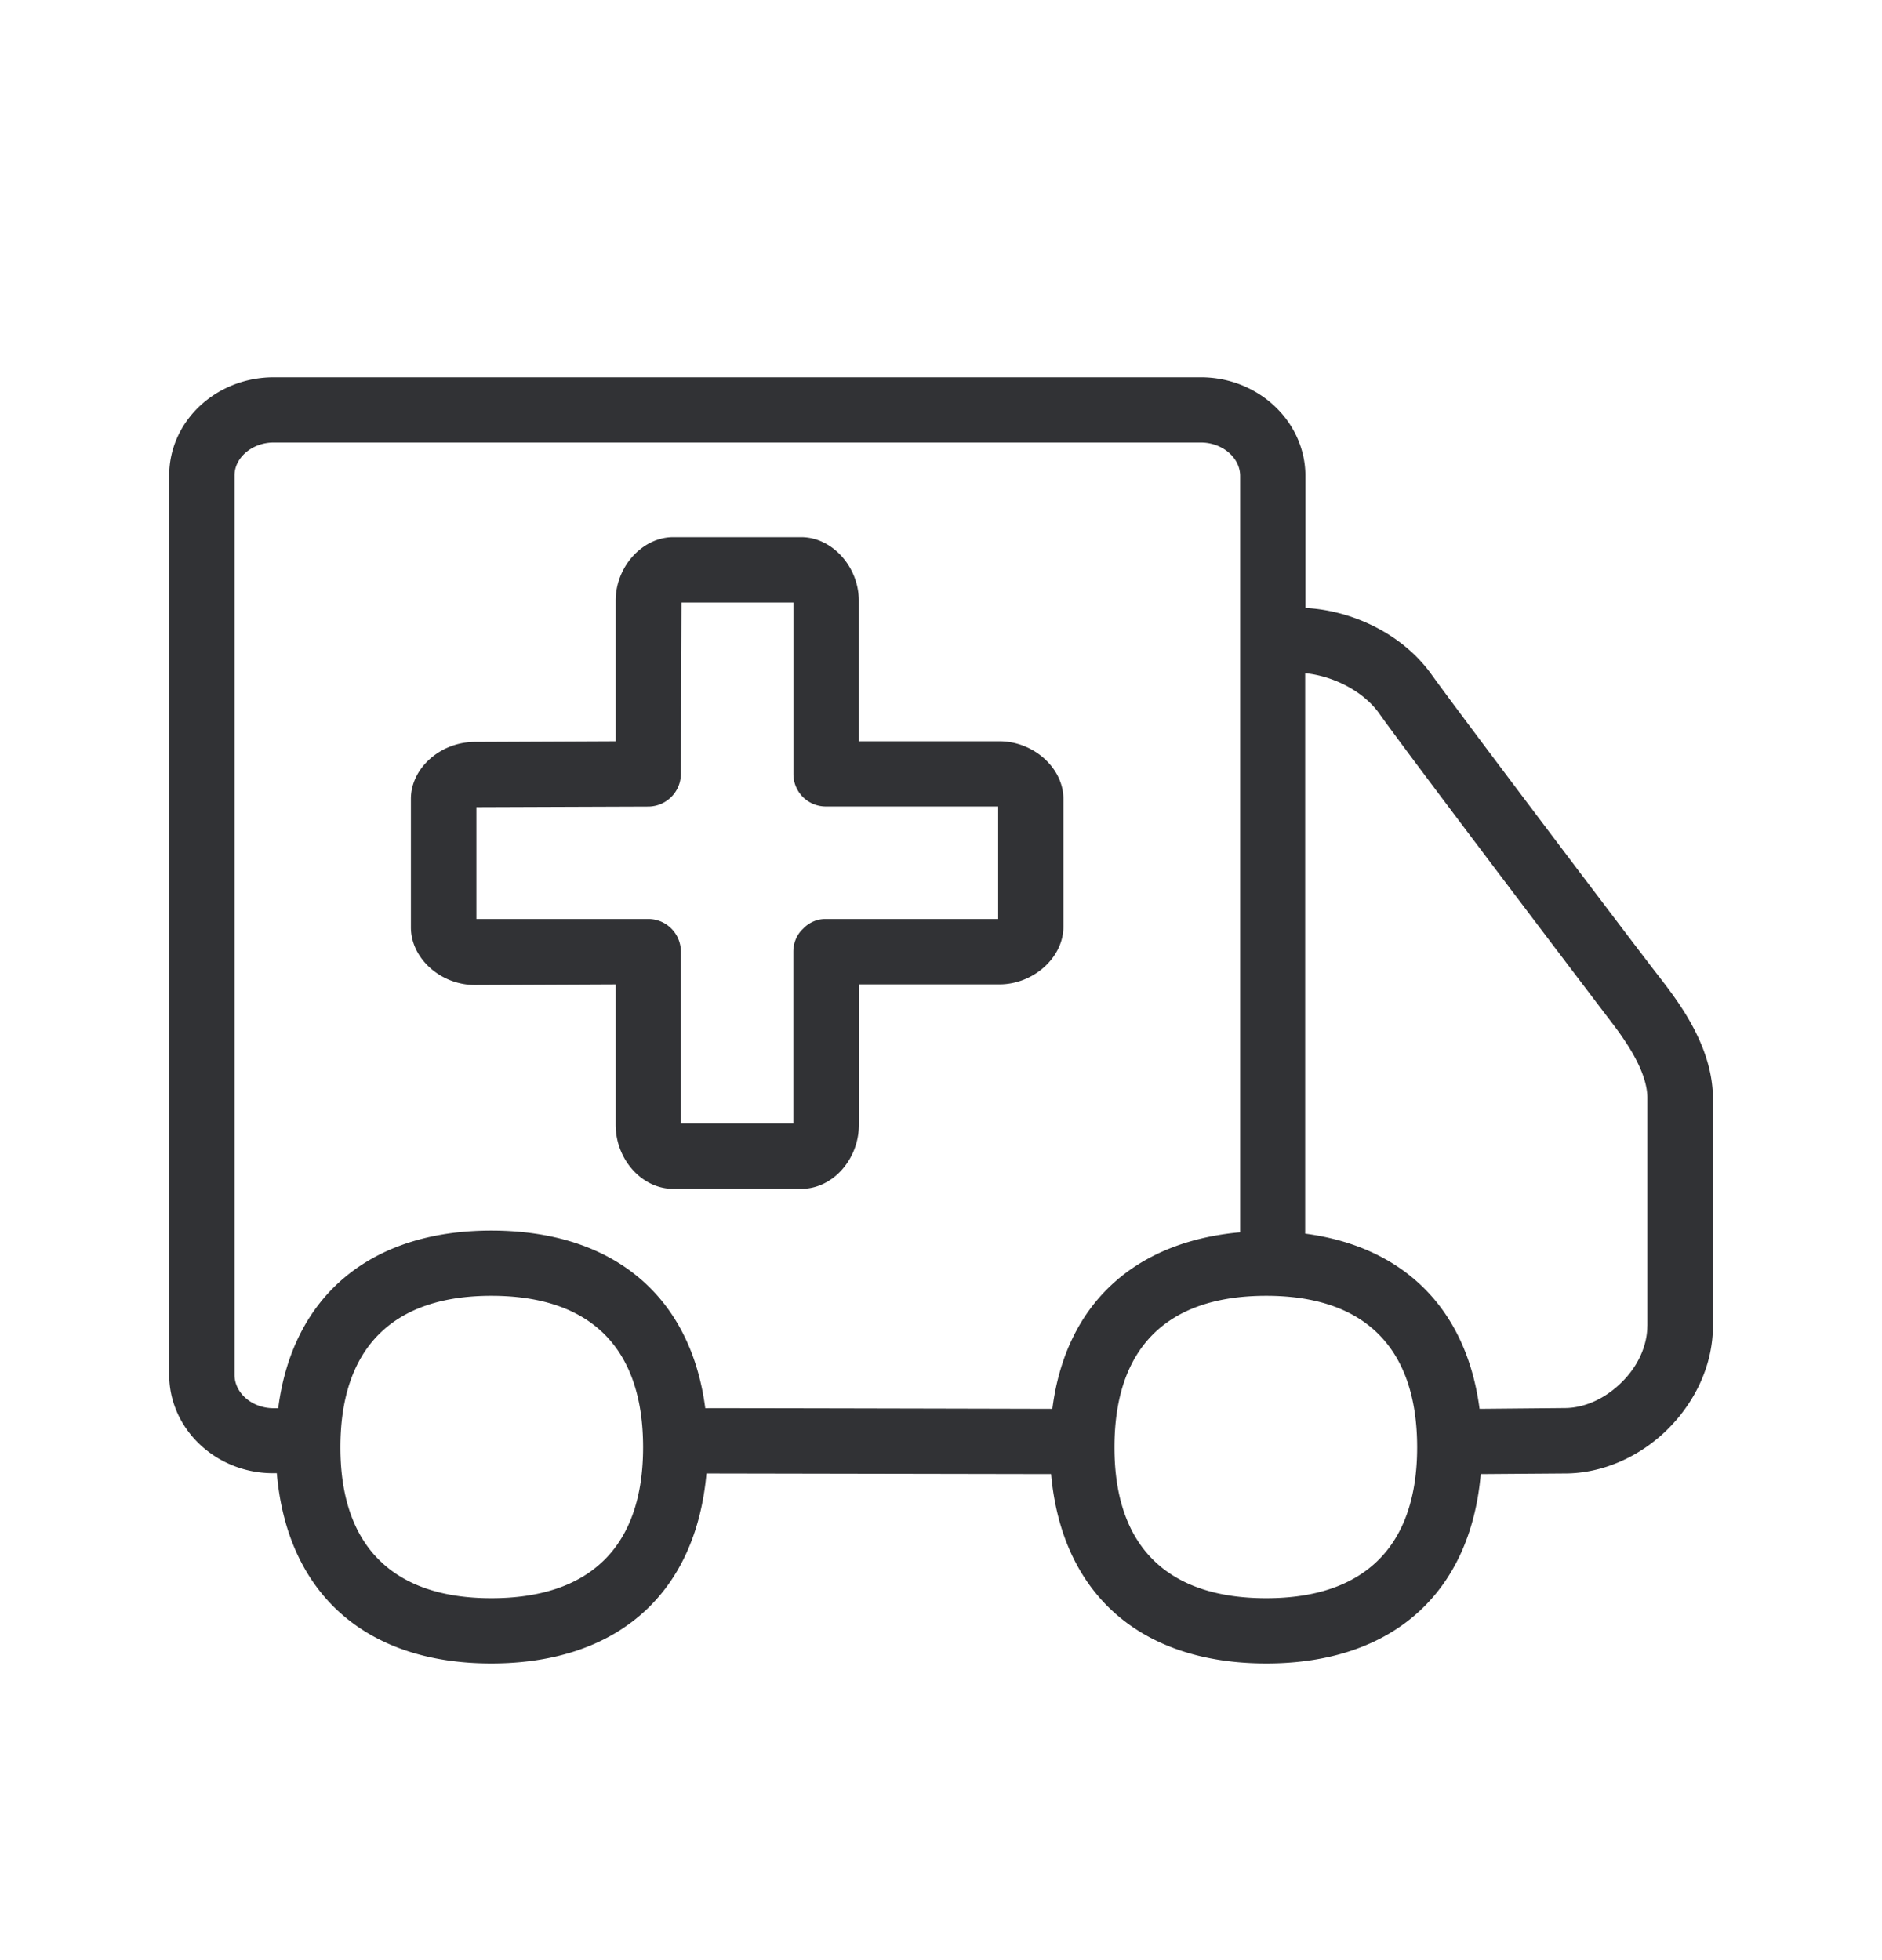 <svg width="24" height="25" viewBox="0 0 24 25" xmlns="http://www.w3.org/2000/svg"><path d="M21.008 16.91v-2.918c-.009-.364-.317-.773-.51-1.023-.291-.383-2.543-3.35-2.919-3.882-.201-.274-.577-.465-.935-.501v7.148c1.266.168 2.058.966 2.224 2.235l1.084-.01c.25 0 .515-.118.725-.326.213-.207.33-.473.33-.722zm-4.86 3.474c1.258 0 1.924-.667 1.924-1.924 0-1.267-.666-1.933-1.924-1.933-1.27 0-1.936.666-1.936 1.933 0 1.257.667 1.924 1.936 1.924zm-2.728-2.415c.168-1.325 1.036-2.131 2.395-2.252V6.07c0-.232-.227-.426-.502-.426H3.49c-.275 0-.499.194-.499.418v11.473c0 .233.224.426.499.426h.058c.182-1.423 1.166-2.266 2.717-2.266 1.56 0 2.544.84 2.729 2.266 0-.003 4.426.008 4.426.008zm-7.155 2.415c1.27 0 1.936-.667 1.936-1.924 0-1.267-.667-1.933-1.936-1.933-1.257 0-1.924.666-1.924 1.933 0 1.257.667 1.924 1.924 1.924zM21.16 12.46c.258.333.675.885.684 1.535v2.916c0 .476-.208.95-.575 1.316-.361.359-.843.566-1.31.566l-1.076.008c-.132 1.516-1.124 2.415-2.734 2.415-1.62 0-2.61-.9-2.745-2.415l-4.395-.008c-.135 1.524-1.126 2.423-2.745 2.423-1.608 0-2.603-.9-2.734-2.426h-.042c-.731.003-1.33-.563-1.33-1.255V6.062c0-.692.599-1.25 1.333-1.25h11.823c.734 0 1.333.566 1.333 1.258v1.684c.625.033 1.253.35 1.608.848.378.527 2.614 3.485 2.905 3.858zm-8.431-.74v-1.434h-2.194a.413.413 0 01-.417-.41V7.685H8.691l-.008 2.185c0 .23-.188.417-.418.417l-2.19.008v1.426h2.19c.236 0 .418.19.418.417v2.19h1.434v-2.19c0-.109.042-.218.126-.294a.391.391 0 01.291-.123h2.194zm.016-2.266c.435 0 .816.342.816.734v1.633c0 .392-.384.734-.816.734h-1.792v1.79c0 .442-.334.818-.734.818H8.585c-.4 0-.734-.376-.734-.818v-1.79l-1.793.008c-.442 0-.818-.342-.818-.734v-1.641c0-.39.376-.726.818-.726l1.793-.008V7.661c0-.434.342-.81.734-.81h1.633c.392 0 .734.376.734.81v1.793h1.792z" fill="#313235" fill-rule="nonzero"/></svg>
